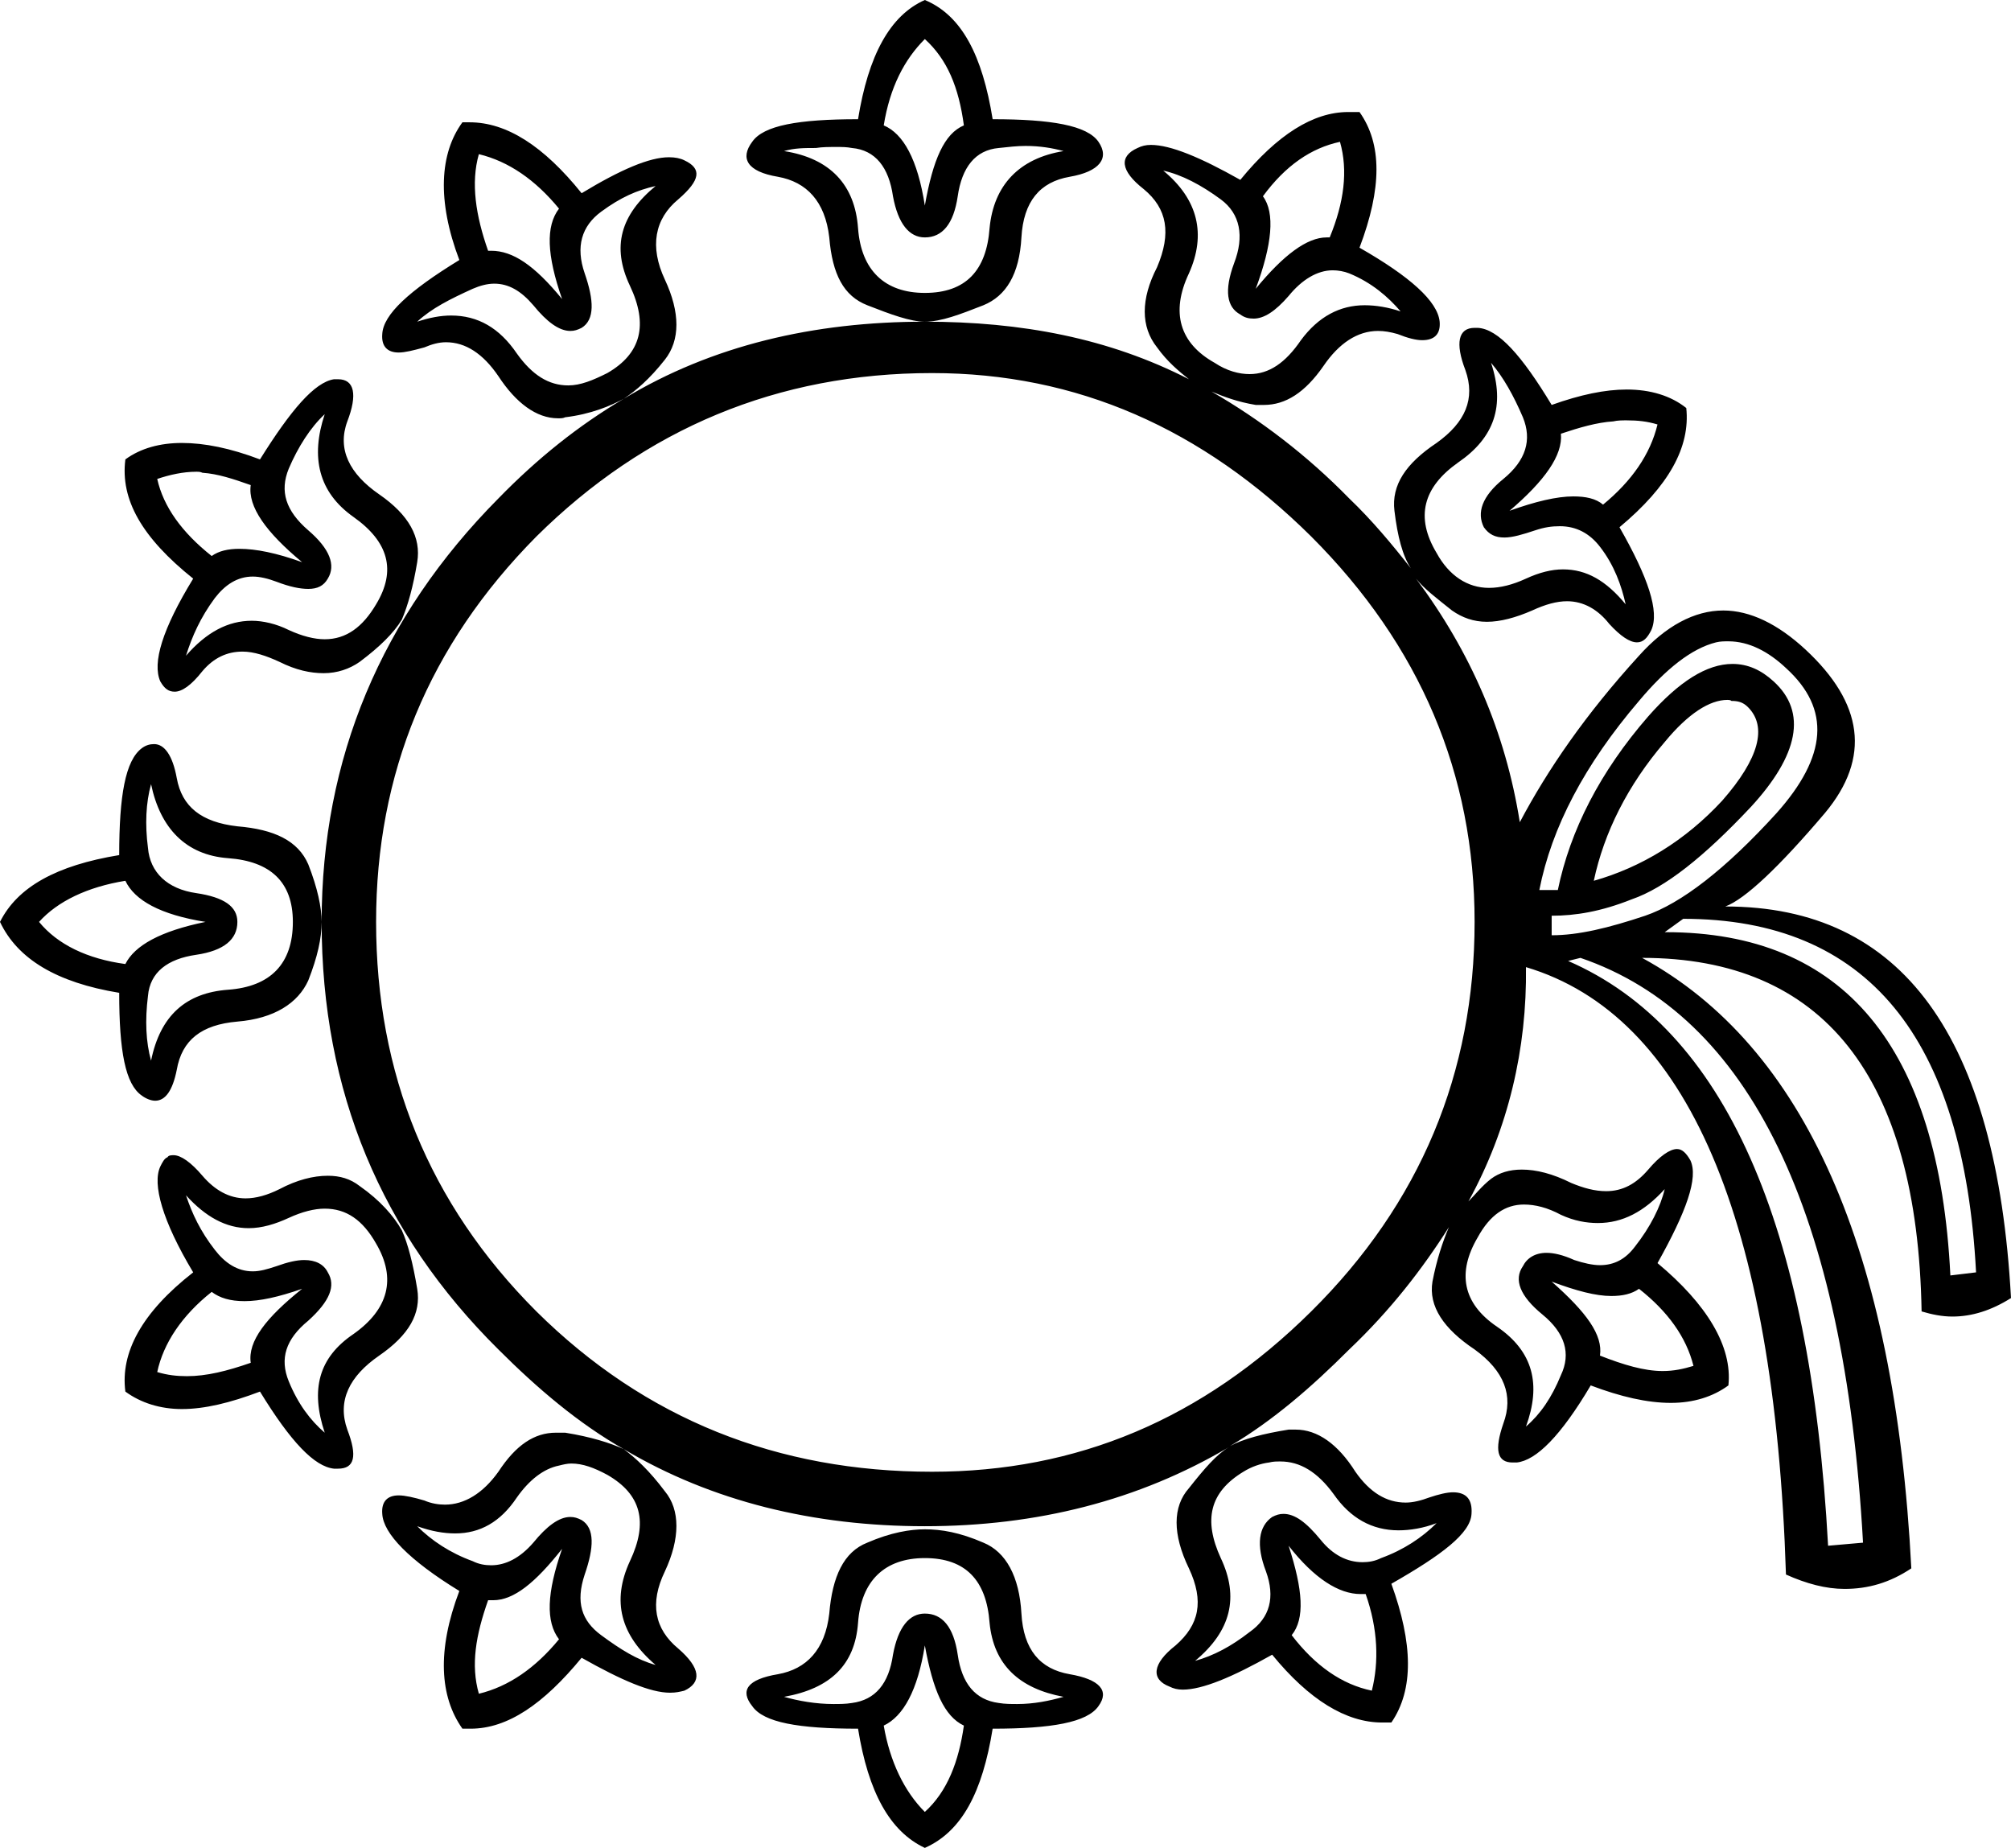 <?xml version='1.0' encoding ='UTF-8' standalone='yes'?>
<svg width='19.57' height='17.98' xmlns='http://www.w3.org/2000/svg' xmlns:xlink='http://www.w3.org/1999/xlink' >
<path style='fill:black; stroke:none' d=' M 9 0.38  C 9.22 0.58 9.33 0.85 9.38 1.22  C 9.19 1.3 9.08 1.55 9 2  C 8.93 1.55 8.79 1.3 8.6 1.22  C 8.66 0.85 8.8 0.58 9 0.38  Z  M 13.04 1.38  C 13.12 1.66 13.08 1.97 12.94 2.31  L 12.91 2.31  C 12.72 2.31 12.49 2.48 12.22 2.81  C 12.38 2.38 12.41 2.07 12.29 1.91  C 12.51 1.61 12.76 1.44 13.04 1.38  Z  M 9.98 1.42  C 10.12 1.42 10.24 1.44 10.35 1.47  C 9.92 1.54 9.67 1.8 9.63 2.22  C 9.6 2.63 9.4 2.85 9 2.85  C 8.61 2.85 8.38 2.63 8.35 2.22  C 8.32 1.8 8.08 1.54 7.63 1.47  C 7.73 1.44 7.83 1.44 7.94 1.44  C 8 1.43 8.07 1.43 8.14 1.43  C 8.19 1.43 8.24 1.43 8.29 1.44  C 8.52 1.46 8.65 1.63 8.69 1.91  C 8.74 2.18 8.85 2.31 9 2.31  C 9.17 2.31 9.28 2.18 9.32 1.91  C 9.36 1.63 9.49 1.46 9.72 1.44  C 9.81 1.43 9.9 1.42 9.98 1.42  Z  M 4.66 1.5  L 4.66 1.5  C 4.95 1.57 5.21 1.75 5.44 2.03  C 5.31 2.2 5.32 2.48 5.47 2.91  C 5.2 2.58 4.99 2.44 4.78 2.44  L 4.75 2.44  C 4.63 2.1 4.58 1.78 4.66 1.5  Z  M 9 0  C 8.66 0.15 8.45 0.54 8.35 1.16  C 7.77 1.16 7.43 1.22 7.32 1.38  C 7.2 1.54 7.27 1.67 7.57 1.72  C 7.85 1.77 8.03 1.96 8.07 2.31  C 8.1 2.67 8.21 2.88 8.44 2.97  C 8.67 3.06 8.86 3.13 9 3.13  C 9.16 3.13 9.34 3.06 9.57 2.97  C 9.79 2.88 9.92 2.67 9.94 2.31  C 9.96 1.96 10.12 1.77 10.41 1.72  C 10.7 1.67 10.8 1.54 10.69 1.38  C 10.58 1.22 10.23 1.16 9.66 1.16  C 9.56 0.54 9.36 0.15 9 0  Z  M 11.32 1.66  C 11.5 1.7 11.69 1.8 11.88 1.94  C 12.07 2.08 12.11 2.3 12.01 2.56  C 11.91 2.83 11.94 2.99 12.07 3.06  C 12.11 3.09 12.15 3.1 12.2 3.1  C 12.3 3.1 12.41 3.03 12.54 2.88  C 12.67 2.72 12.82 2.63 12.97 2.63  C 13.02 2.63 13.08 2.64 13.13 2.66  C 13.35 2.75 13.51 2.89 13.63 3.03  C 13.51 2.99 13.39 2.97 13.28 2.97  C 13.04 2.97 12.83 3.08 12.66 3.31  C 12.51 3.53 12.35 3.64 12.16 3.64  C 12.06 3.64 11.94 3.61 11.82 3.53  C 11.48 3.34 11.39 3.04 11.57 2.66  C 11.74 2.28 11.66 1.94 11.32 1.66  Z  M 6.38 1.81  C 6.04 2.09 5.95 2.4 6.13 2.78  C 6.31 3.16 6.24 3.44 5.91 3.63  C 5.77 3.7 5.65 3.75 5.53 3.75  C 5.34 3.75 5.18 3.65 5.03 3.44  C 4.86 3.19 4.65 3.07 4.39 3.07  C 4.29 3.07 4.18 3.09 4.06 3.13  C 4.2 3 4.38 2.91 4.6 2.81  C 4.67 2.78 4.74 2.76 4.81 2.76  C 4.95 2.76 5.07 2.83 5.19 2.97  C 5.32 3.13 5.44 3.22 5.55 3.22  C 5.59 3.22 5.62 3.21 5.66 3.19  C 5.79 3.11 5.78 2.92 5.69 2.66  C 5.6 2.4 5.66 2.2 5.85 2.06  C 6.04 1.92 6.2 1.85 6.38 1.81  Z  M 15.83 4.09  C 15.94 4.09 16.03 4.1 16.13 4.13  C 16.06 4.42 15.88 4.68 15.6 4.91  C 15.53 4.85 15.43 4.83 15.31 4.83  C 15.15 4.83 14.94 4.88 14.69 4.97  C 15.03 4.68 15.21 4.43 15.19 4.22  C 15.37 4.16 15.54 4.11 15.7 4.1  C 15.74 4.09 15.79 4.09 15.83 4.09  Z  M 1.91 4.59  C 1.93 4.59 1.95 4.59 1.97 4.6  C 2.12 4.61 2.27 4.66 2.44 4.72  C 2.41 4.93 2.59 5.18 2.94 5.47  C 2.69 5.38 2.49 5.34 2.33 5.34  C 2.22 5.34 2.13 5.36 2.06 5.41  C 1.77 5.18 1.59 4.93 1.53 4.66  C 1.65 4.62 1.78 4.59 1.91 4.59  Z  M 14.51 3.53  L 14.51 3.53  C 14.63 3.67 14.73 3.85 14.82 4.06  C 14.91 4.28 14.85 4.48 14.63 4.66  C 14.42 4.83 14.37 4.99 14.44 5.13  C 14.49 5.2 14.55 5.23 14.64 5.23  C 14.72 5.23 14.82 5.2 14.94 5.16  C 15.03 5.13 15.1 5.12 15.18 5.12  C 15.34 5.12 15.47 5.19 15.57 5.32  C 15.71 5.5 15.78 5.7 15.82 5.88  C 15.63 5.65 15.44 5.54 15.21 5.54  C 15.1 5.54 14.98 5.57 14.85 5.63  C 14.72 5.69 14.6 5.72 14.49 5.72  C 14.28 5.72 14.1 5.6 13.98 5.38  C 13.77 5.03 13.85 4.74 14.19 4.5  C 14.54 4.26 14.65 3.95 14.51 3.53  Z  M 3.16 4.03  L 3.16 4.03  C 3.02 4.45 3.1 4.79 3.44 5.03  C 3.78 5.27 3.86 5.55 3.66 5.88  C 3.53 6.1 3.37 6.22 3.16 6.22  C 3.06 6.22 2.94 6.19 2.81 6.13  C 2.69 6.07 2.56 6.04 2.45 6.04  C 2.22 6.04 2.01 6.15 1.81 6.38  C 1.87 6.19 1.95 6.01 2.09 5.82  C 2.19 5.69 2.31 5.61 2.46 5.61  C 2.53 5.61 2.61 5.63 2.69 5.66  C 2.82 5.71 2.92 5.73 3 5.73  C 3.09 5.73 3.15 5.7 3.19 5.63  C 3.27 5.5 3.21 5.34 3 5.16  C 2.78 4.97 2.72 4.78 2.81 4.56  C 2.9 4.35 3.02 4.16 3.16 4.03  Z  M 3.25 3.69  C 3.06 3.72 2.83 3.99 2.53 4.47  C 2.24 4.36 1.99 4.31 1.77 4.31  C 1.56 4.31 1.37 4.36 1.22 4.47  C 1.17 4.86 1.38 5.23 1.88 5.63  C 1.58 6.12 1.48 6.45 1.56 6.63  C 1.6 6.7 1.64 6.73 1.7 6.73  C 1.77 6.73 1.86 6.67 1.97 6.53  C 2.08 6.4 2.21 6.34 2.36 6.34  C 2.47 6.34 2.59 6.38 2.72 6.44  C 2.88 6.52 3.02 6.55 3.15 6.55  C 3.28 6.55 3.4 6.51 3.5 6.44  C 3.7 6.29 3.83 6.16 3.91 6.03  C 3.97 5.89 4.02 5.71 4.06 5.47  C 4.1 5.23 3.98 5.01 3.69 4.81  C 3.4 4.61 3.28 4.37 3.38 4.1  C 3.48 3.84 3.45 3.69 3.29 3.69  Z  M 16.81 6.81  C 16.82 6.81 16.84 6.81 16.85 6.82  C 16.91 6.82 16.96 6.83 17.01 6.88  C 17.2 7.07 17.12 7.38 16.76 7.79  C 16.4 8.18 15.97 8.44 15.51 8.57  C 15.61 8.1 15.84 7.64 16.2 7.22  C 16.43 6.94 16.64 6.81 16.81 6.81  Z  M 16.82 6.24  C 17.02 6.24 17.21 6.34 17.38 6.5  C 17.82 6.9 17.78 7.36 17.29 7.91  C 16.79 8.46 16.36 8.79 16.01 8.91  C 15.65 9.03 15.36 9.1 15.1 9.1  L 15.1 8.91  C 15.33 8.91 15.58 8.87 15.88 8.75  C 16.2 8.64 16.58 8.34 17.04 7.85  C 17.5 7.35 17.59 6.93 17.26 6.63  C 17.14 6.52 17.01 6.46 16.86 6.46  C 16.61 6.46 16.34 6.63 16.04 6.97  C 15.57 7.51 15.28 8.08 15.16 8.66  L 14.98 8.66  C 15.1 8.05 15.42 7.44 15.95 6.82  C 16.21 6.51 16.46 6.31 16.7 6.25  C 16.74 6.24 16.78 6.24 16.82 6.24  Z  M 1.22 8.57  C 1.31 8.76 1.56 8.9 2 8.97  C 1.56 9.06 1.31 9.2 1.22 9.38  C 0.85 9.33 0.56 9.19 0.38 8.97  C 0.56 8.77 0.85 8.63 1.22 8.57  Z  M 1.47 7.63  C 1.56 8.06 1.81 8.32 2.22 8.35  C 2.63 8.38 2.85 8.58 2.85 8.97  C 2.85 9.38 2.63 9.6 2.22 9.63  C 1.81 9.66 1.56 9.88 1.47 10.32  C 1.42 10.14 1.41 9.93 1.44 9.69  C 1.46 9.46 1.63 9.33 1.91 9.29  C 2.18 9.25 2.31 9.14 2.31 8.97  C 2.31 8.82 2.18 8.73 1.91 8.69  C 1.63 8.65 1.46 8.49 1.44 8.25  C 1.41 8.02 1.42 7.81 1.47 7.63  Z  M 1.5 7.24  C 1.46 7.24 1.42 7.25 1.38 7.28  C 1.22 7.4 1.16 7.74 1.16 8.32  C 0.55 8.42 0.17 8.63 0 8.97  C 0.17 9.33 0.55 9.56 1.16 9.66  C 1.16 10.23 1.22 10.55 1.38 10.66  C 1.42 10.69 1.47 10.71 1.51 10.71  C 1.61 10.71 1.68 10.61 1.72 10.41  C 1.77 10.12 1.96 9.97 2.31 9.94  C 2.67 9.91 2.9 9.76 3 9.54  C 3.09 9.31 3.13 9.13 3.13 8.97  C 3.13 8.83 3.09 8.64 3 8.41  C 2.9 8.18 2.67 8.07 2.31 8.04  C 1.96 8 1.77 7.85 1.72 7.57  C 1.68 7.35 1.6 7.24 1.5 7.24  Z  M 16.38 8.94  C 18.17 8.94 19.11 10.09 19.23 12.38  L 18.98 12.41  C 18.87 10.18 17.94 9.07 16.21 9.07  L 16.2 9.07  L 16.38 8.94  Z  M 15.1 12.47  L 15.1 12.47  C 15.34 12.56 15.53 12.61 15.68 12.61  C 15.79 12.61 15.88 12.59 15.95 12.54  C 16.23 12.76 16.41 13.01 16.48 13.29  C 16.38 13.32 16.29 13.34 16.18 13.34  C 16 13.34 15.8 13.28 15.57 13.19  C 15.6 12.99 15.44 12.77 15.1 12.47  Z  M 2.94 12.54  C 2.59 12.82 2.41 13.05 2.44 13.26  C 2.21 13.34 2.01 13.39 1.82 13.39  C 1.72 13.39 1.63 13.38 1.53 13.35  C 1.59 13.07 1.77 12.8 2.06 12.57  C 2.14 12.63 2.24 12.66 2.38 12.66  C 2.53 12.66 2.71 12.62 2.94 12.54  Z  M 16.2 11.57  L 16.2 11.57  C 16.16 11.74 16.06 11.94 15.91 12.13  C 15.82 12.25 15.71 12.31 15.57 12.31  C 15.5 12.31 15.41 12.29 15.32 12.26  C 15.21 12.21 15.12 12.19 15.05 12.19  C 14.94 12.19 14.86 12.24 14.82 12.32  C 14.73 12.45 14.79 12.61 15.01 12.79  C 15.23 12.97 15.29 13.17 15.19 13.38  C 15.1 13.6 14.99 13.76 14.85 13.88  C 15 13.47 14.92 13.15 14.57 12.91  C 14.23 12.68 14.18 12.38 14.38 12.04  C 14.5 11.82 14.65 11.72 14.83 11.72  C 14.94 11.72 15.06 11.75 15.19 11.82  C 15.32 11.88 15.44 11.9 15.55 11.9  C 15.79 11.9 16 11.79 16.2 11.57  Z  M 1.81 11.63  L 1.81 11.63  C 2 11.84 2.2 11.95 2.42 11.95  C 2.55 11.95 2.68 11.91 2.81 11.85  C 2.94 11.79 3.06 11.76 3.16 11.76  C 3.37 11.76 3.53 11.87 3.66 12.1  C 3.86 12.44 3.78 12.74 3.44 12.98  C 3.1 13.21 3.02 13.52 3.16 13.94  C 3.02 13.82 2.9 13.66 2.81 13.44  C 2.72 13.22 2.78 13.03 3 12.85  C 3.21 12.66 3.27 12.51 3.19 12.38  C 3.15 12.3 3.07 12.26 2.96 12.26  C 2.89 12.26 2.8 12.28 2.69 12.32  C 2.6 12.35 2.53 12.37 2.46 12.37  C 2.31 12.37 2.19 12.29 2.09 12.16  C 1.95 11.98 1.87 11.81 1.81 11.63  Z  M 1.69 11.24  C 1.67 11.24 1.64 11.24 1.63 11.26  C 1.6 11.27 1.58 11.31 1.56 11.35  C 1.48 11.52 1.58 11.88 1.88 12.38  C 1.38 12.77 1.17 13.16 1.22 13.54  C 1.37 13.65 1.56 13.71 1.77 13.71  C 1.99 13.71 2.24 13.65 2.53 13.54  C 2.83 14.03 3.06 14.27 3.25 14.29  L 3.29 14.29  C 3.45 14.29 3.48 14.17 3.38 13.91  C 3.28 13.63 3.4 13.39 3.69 13.19  C 3.98 12.99 4.1 12.78 4.06 12.54  C 4.02 12.3 3.97 12.1 3.91 11.97  C 3.83 11.83 3.7 11.68 3.5 11.54  C 3.41 11.47 3.31 11.44 3.19 11.44  C 3.05 11.44 2.89 11.48 2.72 11.57  C 2.6 11.63 2.49 11.66 2.39 11.66  C 2.23 11.66 2.09 11.58 1.97 11.44  C 1.86 11.31 1.76 11.24 1.69 11.24  Z  M 9.07 3.63  C 10.48 3.63 11.7 4.17 12.76 5.22  C 13.82 6.28 14.35 7.53 14.35 8.97  C 14.35 10.44 13.82 11.71 12.76 12.76  C 11.7 13.81 10.48 14.32 9.07 14.32  C 7.57 14.32 6.28 13.81 5.22 12.76  C 4.17 11.71 3.66 10.44 3.66 8.97  C 3.66 7.53 4.17 6.28 5.22 5.22  C 6.28 4.17 7.57 3.63 9.07 3.63  Z  M 15.38 9.32  C 17.02 9.88 17.95 11.78 18.13 15.01  L 17.79 15.04  C 17.62 11.9 16.78 10.01 15.26 9.35  L 15.38 9.32  Z  M 12.46 14.22  C 12.65 14.22 12.82 14.32 12.98 14.54  C 13.14 14.77 13.35 14.89 13.61 14.89  C 13.72 14.89 13.85 14.87 13.98 14.82  L 13.98 14.82  C 13.84 14.96 13.66 15.08 13.44 15.16  C 13.38 15.19 13.32 15.2 13.26 15.2  C 13.11 15.2 12.97 15.13 12.85 14.98  C 12.71 14.81 12.6 14.73 12.49 14.73  C 12.45 14.73 12.42 14.74 12.38 14.76  C 12.25 14.85 12.22 15.03 12.32 15.29  C 12.41 15.54 12.36 15.74 12.16 15.88  C 11.98 16.02 11.81 16.11 11.63 16.16  C 11.98 15.87 12.06 15.54 11.88 15.16  C 11.71 14.79 11.77 14.52 12.1 14.32  C 12.18 14.27 12.27 14.24 12.35 14.23  C 12.39 14.22 12.42 14.22 12.46 14.22  Z  M 5.56 14.24  C 5.67 14.24 5.78 14.28 5.91 14.35  C 6.24 14.54 6.31 14.81 6.13 15.19  C 5.95 15.58 6.04 15.91 6.38 16.2  C 6.2 16.15 6.04 16.05 5.85 15.91  C 5.66 15.77 5.6 15.59 5.69 15.32  C 5.78 15.06 5.79 14.87 5.66 14.79  C 5.62 14.77 5.59 14.76 5.55 14.76  C 5.44 14.76 5.32 14.85 5.19 15.01  C 5.06 15.16 4.92 15.23 4.78 15.23  C 4.72 15.23 4.66 15.22 4.6 15.19  C 4.38 15.11 4.2 14.99 4.06 14.85  L 4.06 14.85  C 4.2 14.9 4.32 14.92 4.43 14.92  C 4.67 14.92 4.87 14.81 5.03 14.57  C 5.15 14.4 5.29 14.29 5.44 14.26  C 5.48 14.25 5.52 14.24 5.56 14.24  Z  M 12.54 15.04  C 12.79 15.36 13.03 15.51 13.24 15.51  L 13.29 15.51  C 13.41 15.85 13.42 16.17 13.35 16.45  C 13.06 16.39 12.8 16.21 12.57 15.91  C 12.7 15.75 12.68 15.47 12.54 15.04  Z  M 5.47 15.07  C 5.32 15.5 5.31 15.78 5.44 15.95  C 5.21 16.23 4.95 16.41 4.66 16.48  C 4.58 16.2 4.63 15.91 4.75 15.57  L 4.8 15.57  C 5 15.57 5.21 15.4 5.47 15.07  Z  M 9 15.16  C 9.4 15.16 9.6 15.38 9.63 15.79  C 9.67 16.2 9.92 16.43 10.35 16.51  C 10.21 16.55 10.06 16.58 9.9 16.58  C 9.84 16.58 9.78 16.58 9.72 16.57  C 9.49 16.54 9.36 16.38 9.32 16.1  C 9.28 15.83 9.17 15.7 9 15.7  C 8.85 15.7 8.74 15.83 8.69 16.1  C 8.65 16.38 8.52 16.54 8.29 16.57  C 8.23 16.58 8.17 16.58 8.11 16.58  C 7.94 16.58 7.77 16.55 7.63 16.51  C 8.08 16.43 8.32 16.2 8.35 15.79  C 8.38 15.38 8.61 15.16 9 15.16  Z  M 13.12 1.09  C 12.78 1.09 12.43 1.31 12.07 1.75  C 11.68 1.53 11.39 1.41 11.2 1.41  C 11.15 1.41 11.11 1.42 11.07 1.44  C 10.89 1.52 10.9 1.66 11.13 1.84  C 11.36 2.03 11.4 2.27 11.26 2.6  C 11.1 2.91 11.1 3.18 11.26 3.38  C 11.36 3.52 11.47 3.61 11.57 3.69  C 10.79 3.29 9.94 3.13 9 3.13  C 7.92 3.13 6.93 3.36 6.07 3.88  C 6.19 3.8 6.32 3.69 6.47 3.5  C 6.62 3.31 6.62 3.04 6.47 2.72  C 6.32 2.4 6.37 2.13 6.6 1.94  C 6.82 1.75 6.83 1.64 6.66 1.56  C 6.62 1.54 6.57 1.53 6.51 1.53  C 6.32 1.53 6.04 1.65 5.66 1.88  C 5.29 1.42 4.93 1.19 4.57 1.19  L 4.5 1.19  C 4.28 1.49 4.25 1.95 4.47 2.53  C 3.98 2.83 3.73 3.06 3.72 3.25  C 3.71 3.37 3.77 3.43 3.88 3.43  C 3.94 3.43 4.02 3.41 4.13 3.38  C 4.2 3.35 4.27 3.33 4.34 3.33  C 4.53 3.33 4.7 3.44 4.85 3.66  C 5.02 3.92 5.22 4.07 5.43 4.07  C 5.46 4.07 5.48 4.07 5.5 4.06  C 5.75 4.03 5.94 3.95 6.07 3.88  L 6.07 3.88  C 5.63 4.14 5.23 4.46 4.85 4.85  C 3.71 6 3.13 7.38 3.13 8.97  C 3.13 10.62 3.71 12 4.85 13.13  C 5.23 13.51 5.63 13.85 6.07 14.1  C 5.94 14.04 5.75 13.98 5.5 13.94  L 5.41 13.94  C 5.2 13.94 5.02 14.06 4.85 14.32  C 4.7 14.53 4.52 14.64 4.33 14.64  C 4.27 14.64 4.2 14.63 4.13 14.6  C 4.03 14.57 3.94 14.55 3.88 14.55  C 3.77 14.55 3.71 14.61 3.72 14.73  C 3.73 14.92 3.98 15.18 4.47 15.48  C 4.25 16.06 4.28 16.51 4.5 16.82  L 4.58 16.82  C 4.94 16.82 5.29 16.58 5.66 16.13  C 6.05 16.35 6.33 16.47 6.52 16.47  C 6.58 16.47 6.62 16.46 6.66 16.45  C 6.83 16.37 6.82 16.23 6.6 16.04  C 6.37 15.85 6.32 15.6 6.47 15.29  C 6.62 14.97 6.62 14.69 6.47 14.51  C 6.32 14.31 6.19 14.19 6.07 14.1  L 6.07 14.1  C 6.93 14.61 7.92 14.85 9 14.85  C 10.09 14.85 11.08 14.6 11.96 14.08  L 11.96 14.08  C 11.84 14.15 11.72 14.29 11.57 14.48  C 11.41 14.66 11.41 14.93 11.57 15.26  C 11.72 15.58 11.67 15.81 11.44 16.01  C 11.21 16.19 11.2 16.34 11.38 16.41  C 11.42 16.43 11.46 16.44 11.51 16.44  C 11.7 16.44 11.99 16.32 12.38 16.1  C 12.74 16.54 13.1 16.76 13.45 16.76  L 13.54 16.76  C 13.76 16.44 13.75 15.99 13.54 15.41  C 14.03 15.13 14.31 14.92 14.32 14.73  C 14.33 14.59 14.27 14.52 14.14 14.52  C 14.08 14.52 14 14.54 13.91 14.57  C 13.83 14.6 13.75 14.62 13.68 14.62  C 13.49 14.62 13.33 14.52 13.19 14.32  C 13.02 14.05 12.82 13.91 12.61 13.91  L 12.54 13.91  C 12.29 13.95 12.1 14 11.97 14.07  C 12.39 13.82 12.76 13.5 13.13 13.13  C 13.53 12.75 13.84 12.35 14.1 11.94  L 14.1 11.94  C 14.04 12.08 13.98 12.26 13.94 12.47  C 13.9 12.71 14.05 12.93 14.35 13.13  C 14.64 13.34 14.73 13.58 14.63 13.85  C 14.54 14.11 14.57 14.23 14.72 14.23  L 14.76 14.23  C 14.95 14.21 15.19 13.97 15.48 13.48  C 15.77 13.59 16.03 13.65 16.26 13.65  C 16.48 13.65 16.67 13.59 16.82 13.48  C 16.86 13.1 16.61 12.69 16.13 12.29  C 16.41 11.79 16.53 11.46 16.45 11.29  C 16.41 11.22 16.37 11.18 16.32 11.18  C 16.25 11.18 16.15 11.25 16.04 11.38  C 15.92 11.52 15.79 11.59 15.63 11.59  C 15.52 11.59 15.41 11.56 15.29 11.51  C 15.11 11.42 14.95 11.38 14.81 11.38  C 14.69 11.38 14.59 11.41 14.51 11.47  C 14.42 11.54 14.35 11.63 14.29 11.69  C 14.68 10.98 14.86 10.2 14.85 9.41  L 14.85 9.41  C 16.42 9.88 17.27 11.86 17.38 15.32  C 17.58 15.41 17.77 15.46 17.95 15.46  C 18.18 15.46 18.39 15.4 18.6 15.26  C 18.44 12.16 17.56 10.18 15.98 9.32  C 17.74 9.32 18.66 10.47 18.7 12.76  C 18.8 12.79 18.9 12.81 19 12.81  C 19.19 12.81 19.38 12.75 19.57 12.63  C 19.43 10.08 18.51 8.82 16.79 8.82  C 16.98 8.75 17.31 8.44 17.76 7.91  C 18.21 7.37 18.13 6.84 17.57 6.32  C 17.3 6.07 17.03 5.94 16.77 5.94  C 16.49 5.94 16.21 6.09 15.95 6.38  C 15.43 6.95 15.06 7.49 14.79 8  C 14.65 7.12 14.31 6.34 13.78 5.63  L 13.78 5.63  C 13.86 5.73 13.98 5.82 14.13 5.94  C 14.23 6.01 14.34 6.05 14.47 6.05  C 14.6 6.05 14.75 6.01 14.91 5.94  C 15.04 5.88 15.15 5.85 15.25 5.85  C 15.41 5.85 15.55 5.93 15.66 6.07  C 15.77 6.19 15.86 6.25 15.93 6.25  C 15.99 6.25 16.03 6.21 16.07 6.13  C 16.15 5.95 16.04 5.62 15.76 5.13  C 16.24 4.73 16.45 4.35 16.41 3.97  C 16.26 3.85 16.06 3.79 15.83 3.79  C 15.62 3.79 15.38 3.84 15.1 3.94  C 14.81 3.46 14.58 3.2 14.38 3.19  L 14.35 3.19  C 14.19 3.19 14.16 3.34 14.26 3.6  C 14.36 3.88 14.26 4.11 13.98 4.31  C 13.68 4.51 13.54 4.72 13.57 4.97  C 13.6 5.22 13.65 5.41 13.73 5.53  C 13.55 5.3 13.35 5.06 13.13 4.85  C 12.72 4.43 12.26 4.08 11.79 3.81  L 11.79 3.81  C 11.91 3.86 12.04 3.91 12.22 3.94  L 12.3 3.94  C 12.51 3.94 12.7 3.82 12.88 3.56  C 13.03 3.34 13.21 3.22 13.41 3.22  C 13.47 3.22 13.53 3.23 13.6 3.25  C 13.7 3.29 13.78 3.31 13.84 3.31  C 13.96 3.31 14.02 3.25 14.01 3.13  C 13.99 2.93 13.72 2.69 13.23 2.41  C 13.45 1.83 13.45 1.4 13.23 1.09  Z  M 9 16.01  C 9.08 16.45 9.19 16.7 9.38 16.79  C 9.33 17.14 9.22 17.43 9 17.63  C 8.8 17.43 8.66 17.14 8.6 16.79  C 8.79 16.7 8.93 16.45 9 16.01  Z  M 9 14.88  C 8.86 14.88 8.67 14.91 8.44 15.01  C 8.21 15.1 8.1 15.34 8.07 15.7  C 8.03 16.05 7.85 16.24 7.57 16.29  C 7.27 16.34 7.2 16.45 7.32 16.6  C 7.43 16.76 7.77 16.82 8.35 16.82  C 8.45 17.44 8.66 17.82 9 17.98  C 9.36 17.82 9.56 17.44 9.66 16.82  C 10.23 16.82 10.58 16.76 10.69 16.6  C 10.8 16.45 10.7 16.34 10.41 16.29  C 10.12 16.24 9.96 16.05 9.94 15.7  C 9.92 15.34 9.79 15.1 9.57 15.01  C 9.34 14.91 9.16 14.88 9 14.88  Z '/></svg>
